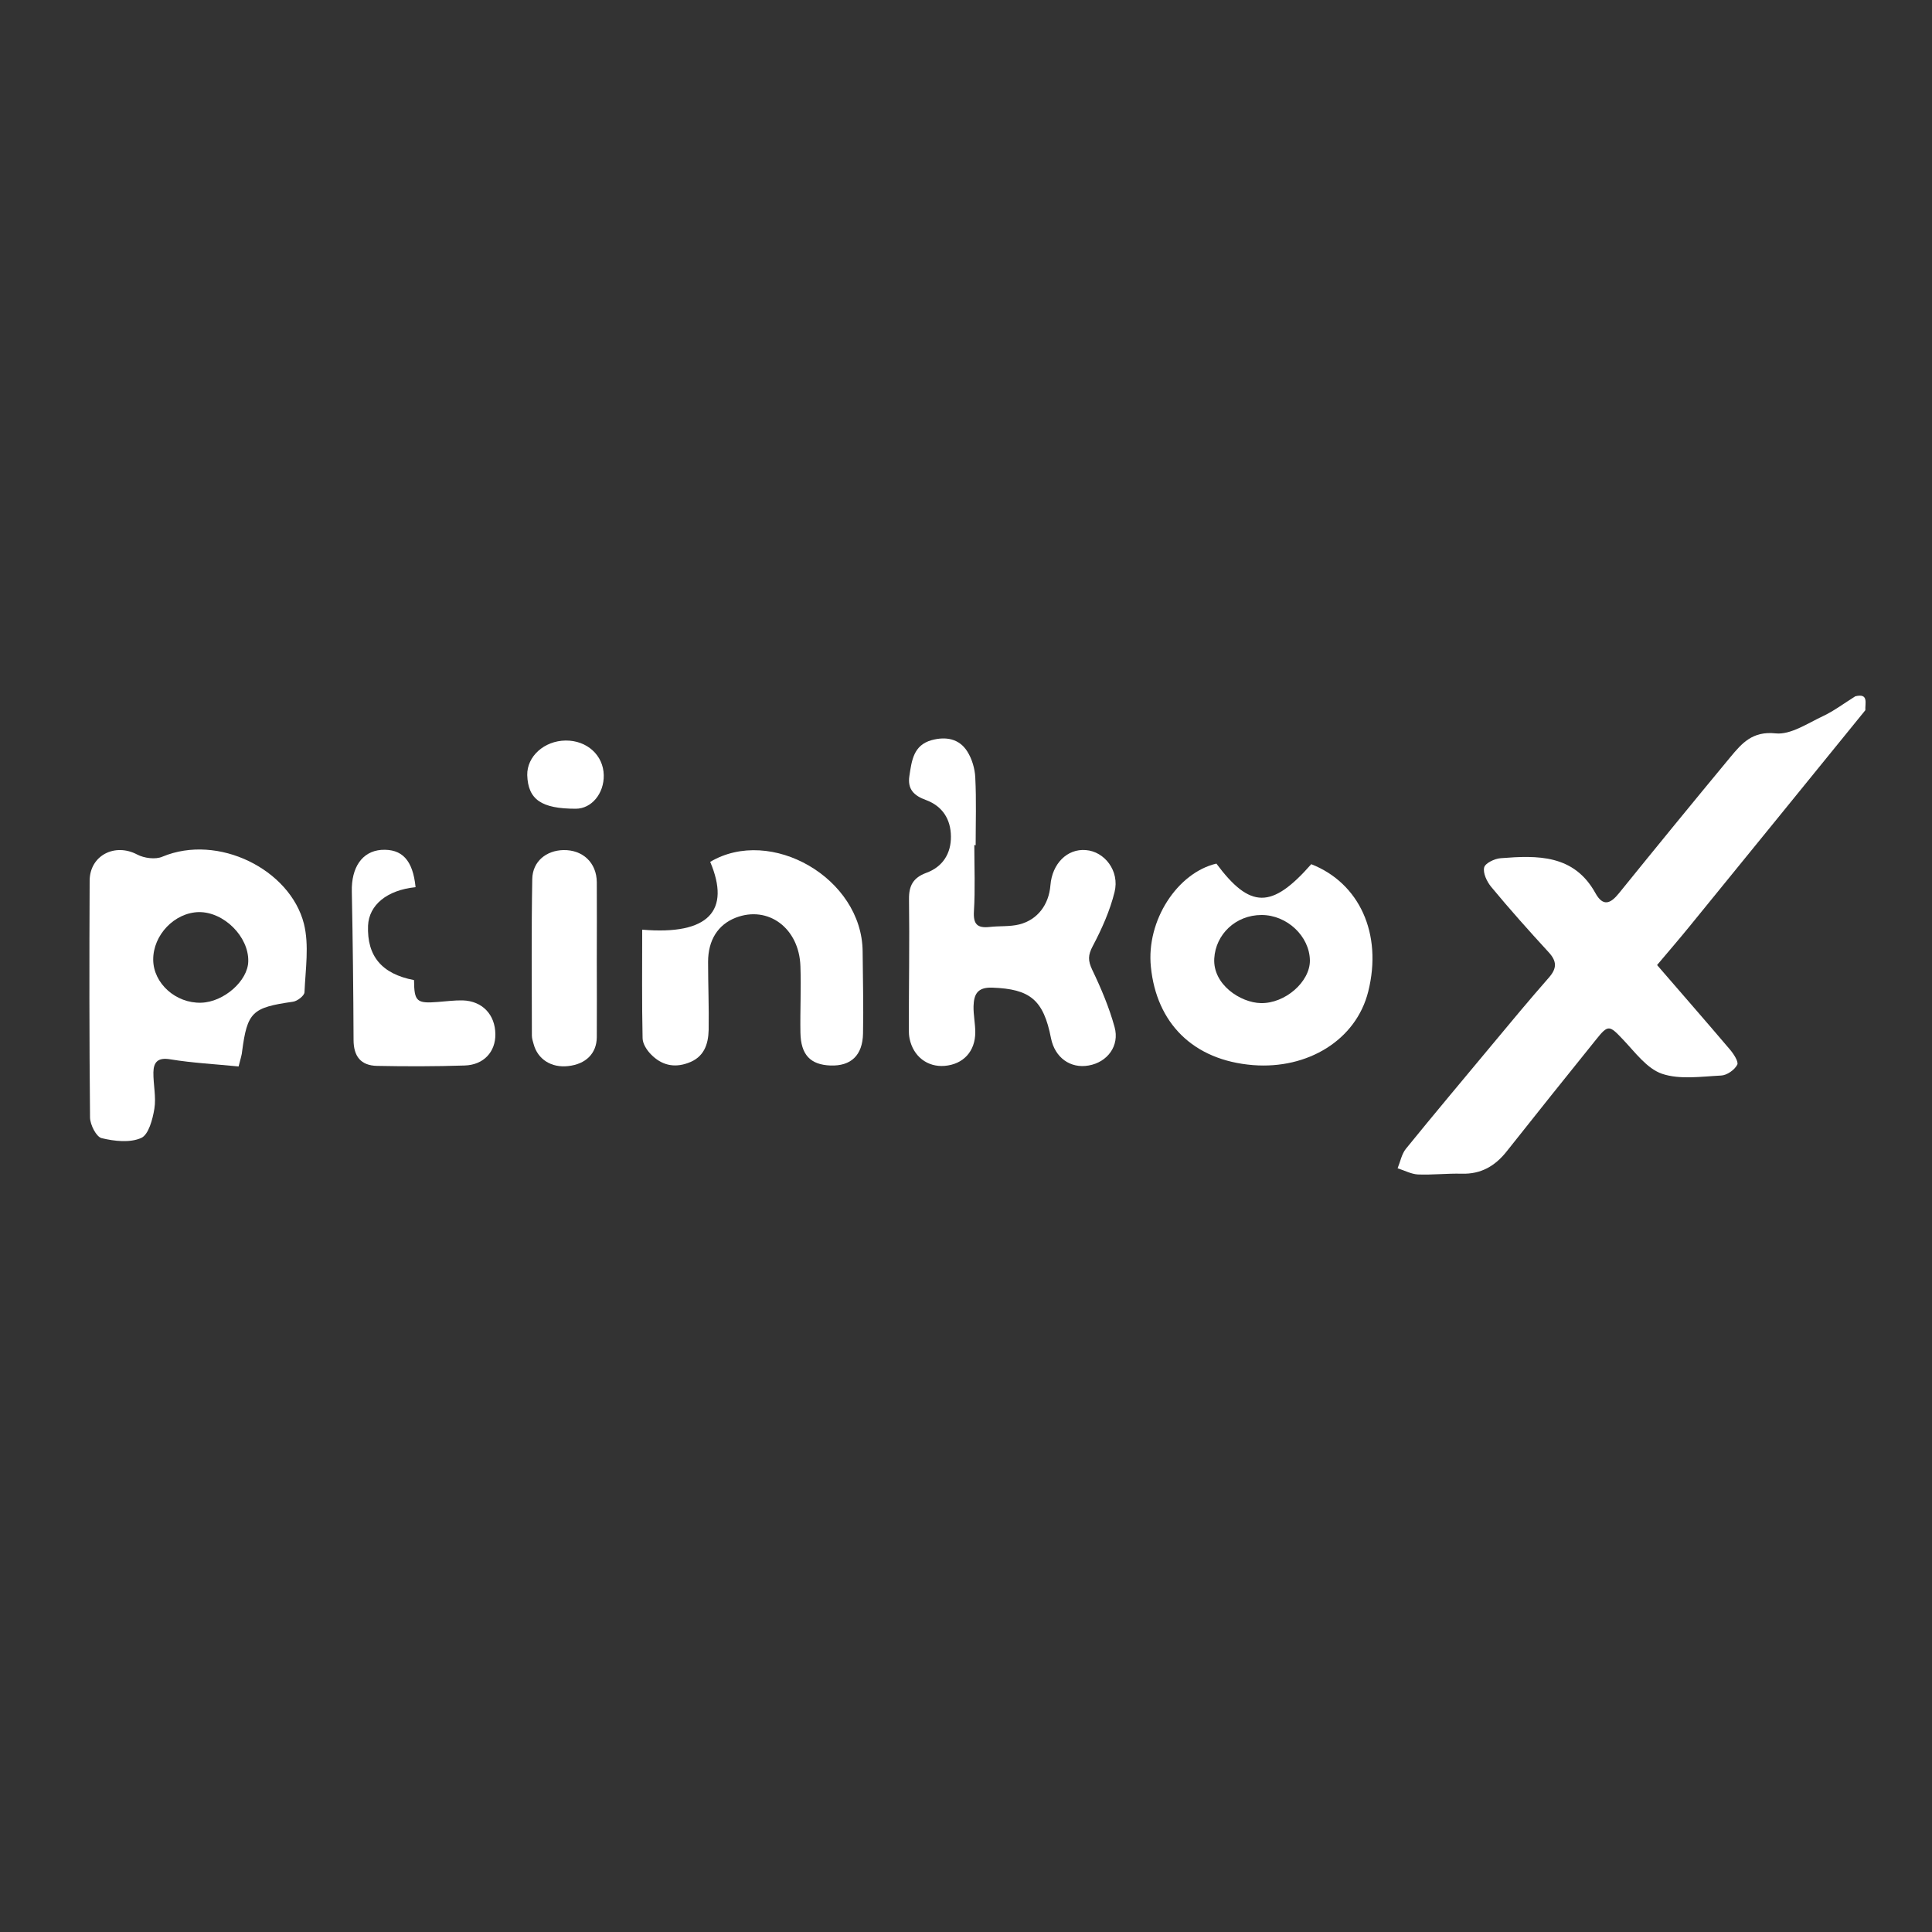 <?xml version="1.0" encoding="UTF-8"?> <svg xmlns="http://www.w3.org/2000/svg" xmlns:xlink="http://www.w3.org/1999/xlink" version="1.1" id="Layer_1" x="0px" y="0px" viewBox="0 0 1000 1000" style="enable-background:new 0 0 1000 1000;" xml:space="preserve"><rect x="0" y="0" width="1000" height="1000" fill="#333333" stroke="none"/> <path style="fill:#FFFFFF;" d="M965.5,367.6c-30.3,37.3-60.6,74.6-91,111.9c-5.3,6.5-10.8,12.9-16.8,20c12.6,14.6,25.2,29,37.6,43.6 c2,2.3,4.7,6.5,3.9,8c-1.4,2.7-5.4,5.5-8.4,5.6c-10.2,0.5-21.3,2.2-30.5-0.9c-7.9-2.7-14-11.2-20.2-17.7c-7.1-7.5-7.7-7.9-14,0 c-15.5,19.2-30.9,38.5-46.2,57.8c-6,7.6-13.3,11.9-23.3,11.6c-7.6-0.2-15.2,0.7-22.7,0.4c-3.5-0.2-7-2.1-10.5-3.2 c1.4-3.4,2.1-7.4,4.3-10.1c14.6-18,29.5-35.7,44.3-53.5c9.8-11.8,19.6-23.6,29.7-35.1c4.2-4.8,4.2-8.4-0.1-13.1 c-10.2-11.1-20.2-22.3-29.8-33.9c-2.2-2.7-4.3-7.1-3.6-10c0.5-2.2,5.4-4.6,8.6-4.8c19-1.5,37.9-2,49,18.1c3.9,7,7.7,5.6,12.2,0 c19.1-23.6,38.3-47.1,57.7-70.5c5.9-7.1,11.4-13.5,23.4-12.2c7.7,0.8,16.5-5.2,24.4-8.9c5.9-2.8,11.2-6.8,16.8-10.3 C967.3,358.7,965.3,363.9,965.5,367.6z"></path> <path style="fill:#FFFFFF;" d="M123.5,552c-12-1.2-23.8-1.8-35.4-3.7c-6.4-1.1-8.6,1.5-8.7,6.7c-0.1,6.3,1.5,12.8,0.5,18.9 c-0.9,5.5-3,13.4-6.8,15.1c-5.8,2.6-13.9,1.7-20.5,0.1c-2.8-0.7-5.9-6.9-6-10.6c-0.4-40.9-0.4-81.8-0.2-122.7 c0.1-13.1,13.1-19.6,24.6-13.5c3.6,1.9,9.5,2.7,13.1,1.1c28.8-12,66,6.6,73.2,34.7c2.8,11.2,0.8,23.6,0.3,35.5 c-0.1,1.8-3.7,4.6-6,4.9c-21.1,3-23.6,5.3-26.3,25.8C125.2,545.8,124.7,547.3,123.5,552z M79.3,496.8C79.4,509,91,519.4,104.1,519 c11.7-0.3,24.2-11.3,24.4-21.4c0.3-12.8-12.6-25.6-25.5-25.5C90.4,472.3,79.2,483.9,79.3,496.8z"></path> <path style="fill:#FFFFFF;" d="M504.3,437.4c0,11.4,0.5,22.9-0.2,34.3c-0.4,6.6,1.7,8.8,8.1,8.1c5.1-0.6,10.4-0.1,15.3-1.3 c9.6-2.4,15.4-10.3,16.2-20.3c0.9-11.2,8.7-19,18.3-18.2c9.7,0.7,17.6,10.8,14.9,21.7c-2.4,9.7-6.6,19.1-11.3,28 c-2.5,4.7-2.5,7.5-0.3,12.2c4.6,9.6,8.8,19.5,11.6,29.7c2.7,9.7-3.7,18.2-13.4,19.9c-9.5,1.7-17.5-4.1-19.5-14.1 c-3.9-20-10.9-25.5-30.4-26.2c-7.9-0.3-9.5,3.7-9.7,9.6c-0.1,4.5,0.9,9,0.9,13.5c0,9.9-6.2,16.6-15.9,17.4 c-8.9,0.7-16.2-4.9-18.1-14.1c-0.3-1.5-0.4-3-0.4-4.5c0-22.6,0.4-45.1,0.1-67.7c-0.1-7,2.2-11.1,8.9-13.6 c8.6-3.1,12.9-10.1,12.8-18.9c-0.1-8.8-4.3-15.6-12.9-18.8c-6.1-2.2-9.7-5.5-8.6-12.5c1.2-7.9,2.1-15.9,11.5-18.5 c7.4-2,14.3-0.8,18.5,5.9c2.4,3.8,3.9,8.9,4.1,13.4c0.6,11.7,0.2,23.5,0.2,35.2C504.9,437.4,504.6,437.4,504.3,437.4z"></path> <path style="fill:#FFFFFF;" d="M629.6,447c17.5,23.5,28.7,23.5,49.1,0.3c24.8,9.7,37,35.9,29.5,65.9c-6.3,25.2-31.4,40.3-59.6,38.1 c-31.2-2.5-50-21.9-52.9-50.8C593.2,476.4,609.5,451.7,629.6,447z M653,473.6c-13.5,0-23.8,10.1-24.5,22.5 c-0.8,13.5,13.6,22.9,24.1,23.1c12.5,0.3,25.5-11,25.4-22.1C677.8,484.6,666.2,473.6,653,473.6z"></path> <path style="fill:#FFFFFF;" d="M332.4,481.2c34.4,2.9,45.9-9.8,35.2-35.1c31.3-18.6,78.6,8.3,78.9,46.4c0.1,14.2,0.5,28.3,0.2,42.4 c-0.2,11.4-6.3,17-16.9,16.6c-10.3-0.4-15.3-5.5-15.5-17c-0.2-11.4,0.4-22.9,0-34.3c-0.6-19.8-16.7-31.7-33.5-25.2 c-9.2,3.6-14.3,11.6-14.3,22.9c0,11.7,0.5,23.5,0.3,35.2c-0.2,7.5-2.4,14.2-10.7,17.1c-7.4,2.7-13.8,1-19.1-4.4 c-2.2-2.2-4.4-5.6-4.4-8.5C332.2,519.1,332.4,500.6,332.4,481.2z"></path> <path style="fill:#FFFFFF;" d="M215.1,459.2c-14.8,1.5-24.1,9.2-24.6,19.9c-0.6,15.8,7.1,25,23.8,28.2c0.1,11.1,1.3,12.2,12.5,11.3 c4.2-0.3,8.5-0.9,12.7-0.8c10.1,0.3,16.8,7.3,16.9,17.5c0.1,9.1-6,15.9-15.9,16.2c-15.1,0.5-30.3,0.5-45.4,0.2 c-8.4-0.2-12.1-5-12.1-13.5c-0.1-25.6-0.4-51.1-0.9-76.7c-0.3-12.5,5.3-20.8,15.2-21.6C208.1,439.2,213.7,445.2,215.1,459.2z"></path> <path style="fill:#FFFFFF;" d="M308.9,497.2c0,13.2,0.1,26.5,0,39.7c-0.1,8.4-5.7,13.9-14.8,14.9c-8.7,1-15.8-3.5-17.9-11.4 c-0.4-1.4-0.9-2.9-0.9-4.4c0-27-0.3-54.1,0.2-81.1c0.2-9.1,7.3-14.7,16.1-14.9c10-0.2,17.2,6.5,17.3,16.6 C309,470.1,308.9,483.6,308.9,497.2z"></path> <path style="fill:#FFFFFF;" d="M292.8,383.3c11-0.1,19.5,7.6,19.7,17.9c0.2,9.5-6.3,17.4-14.5,17.4c-17.7,0-24.7-4.7-25.1-17.4 C272.7,391.5,281.7,383.4,292.8,383.3z"></path> </svg> 
